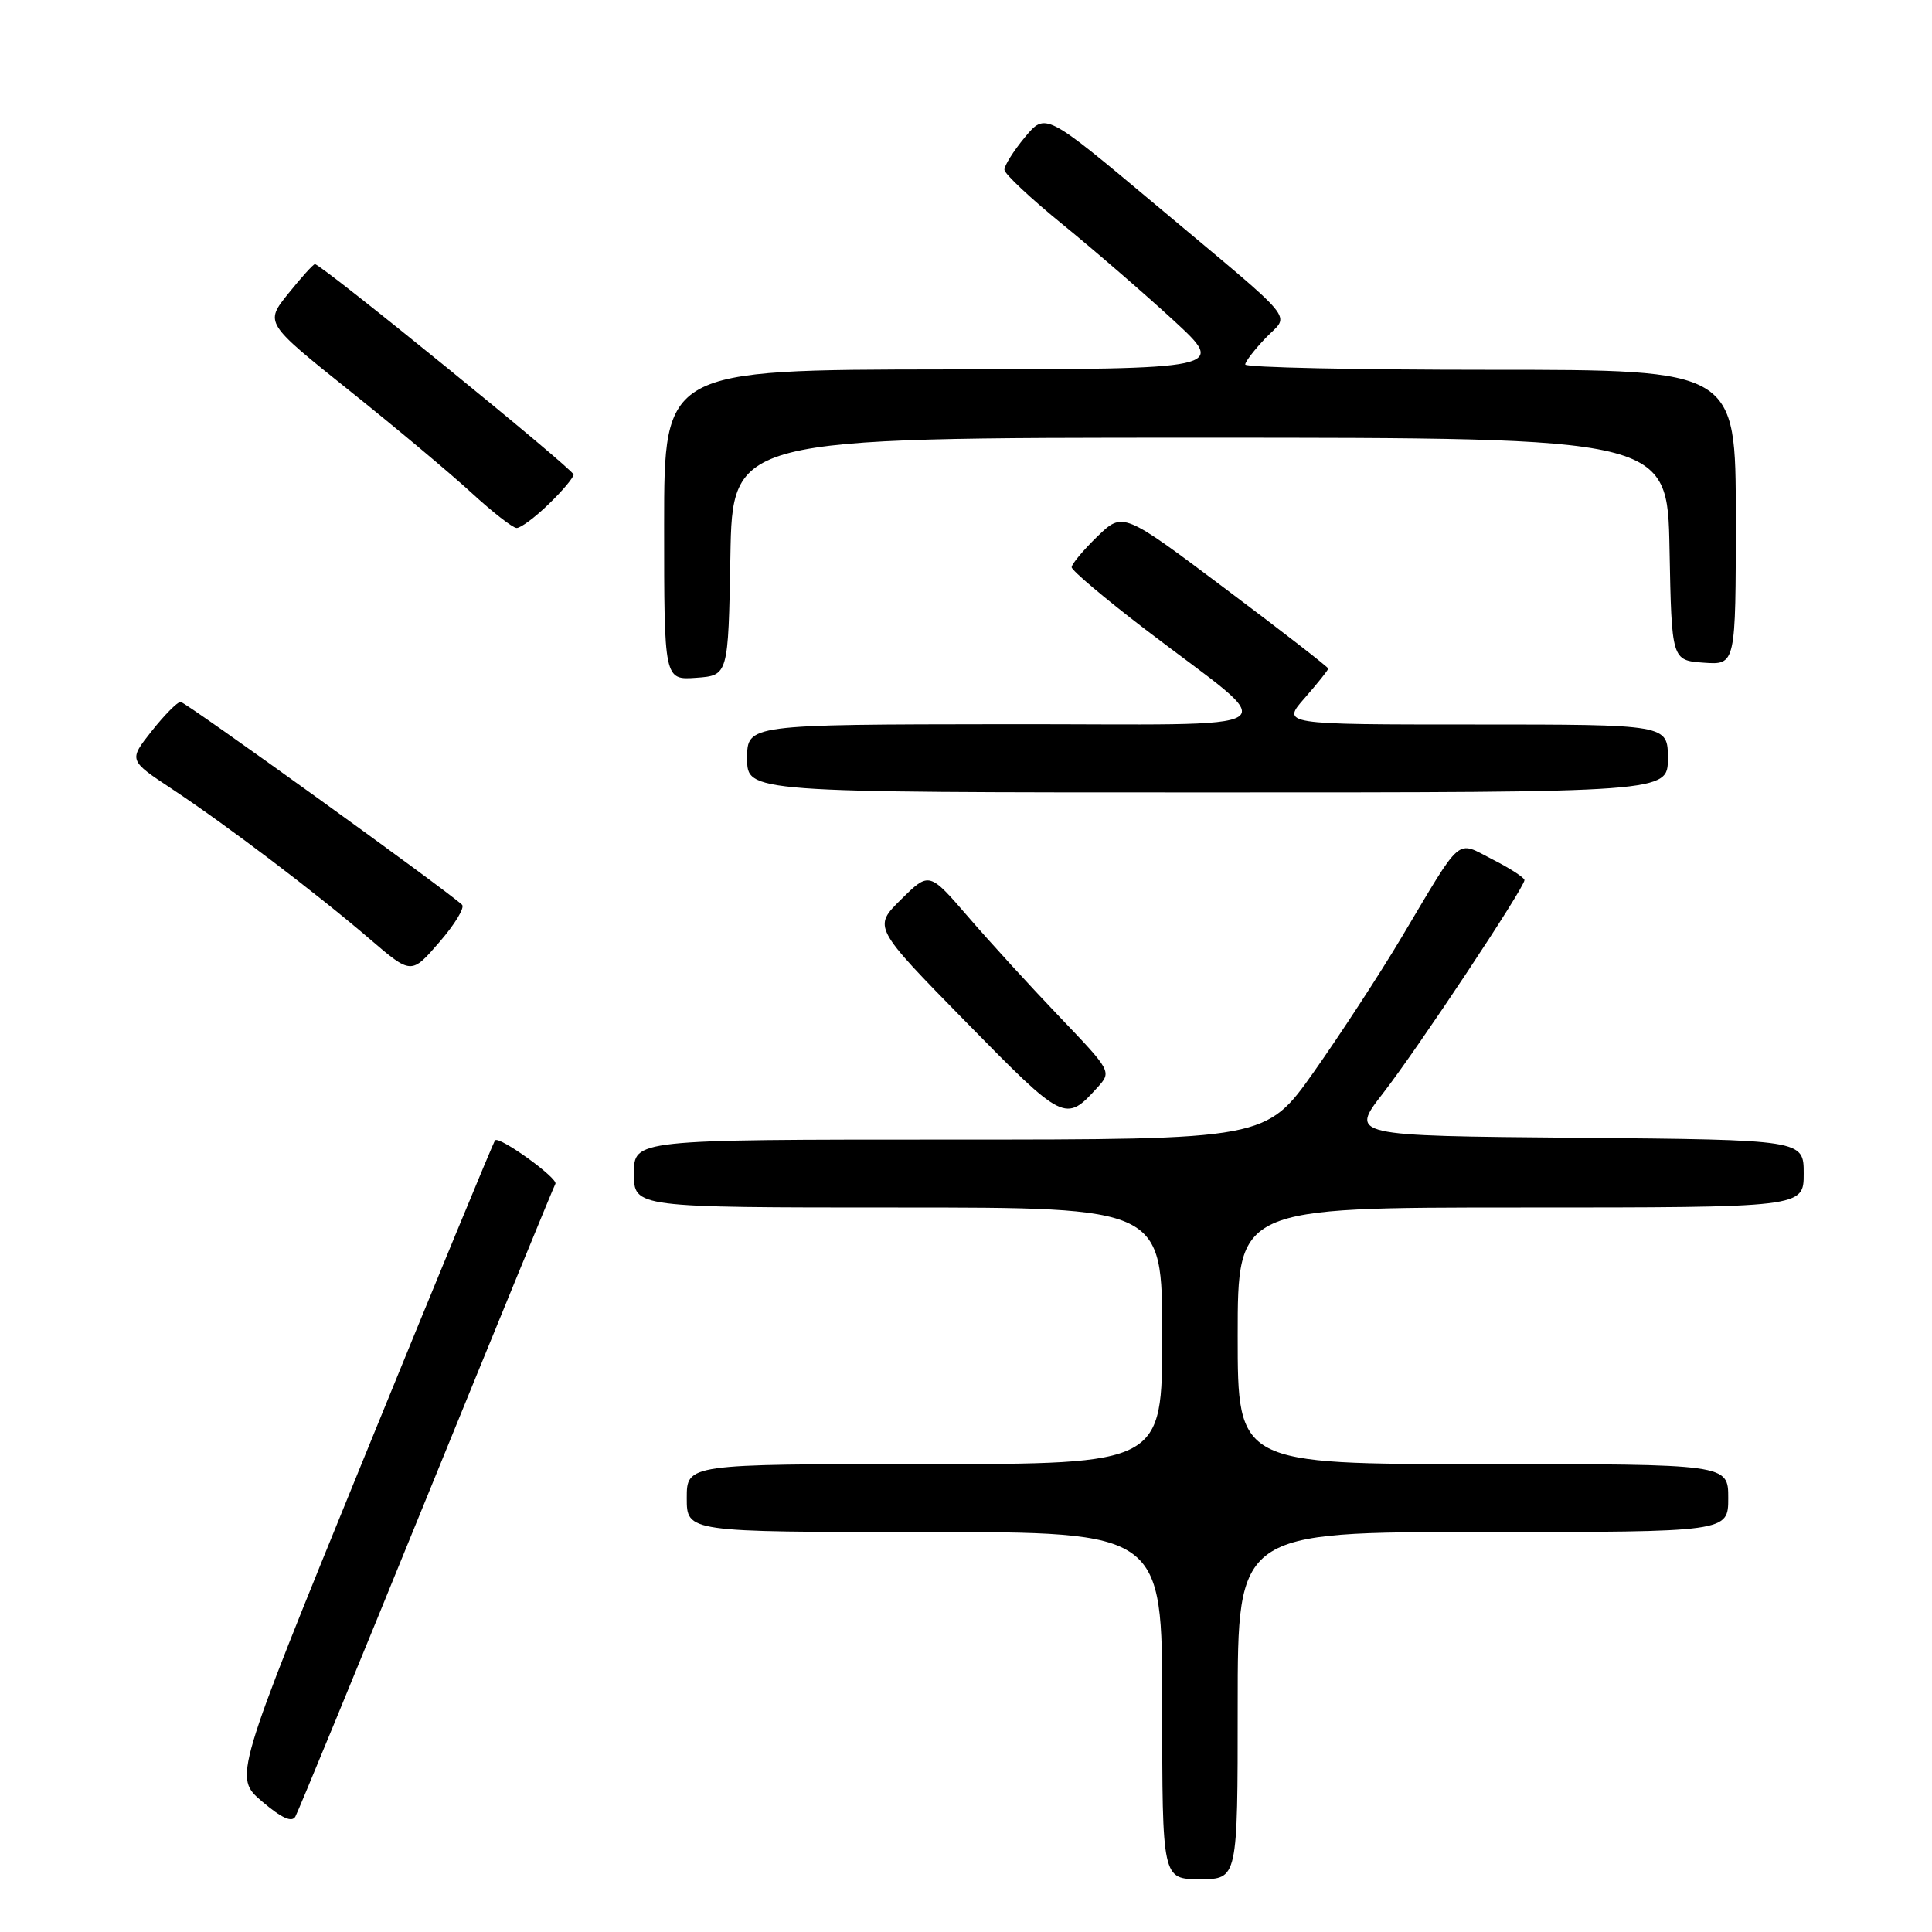 <?xml version="1.0" encoding="UTF-8" standalone="no"?>
<!DOCTYPE svg PUBLIC "-//W3C//DTD SVG 1.1//EN" "http://www.w3.org/Graphics/SVG/1.1/DTD/svg11.dtd" >
<svg xmlns="http://www.w3.org/2000/svg" xmlns:xlink="http://www.w3.org/1999/xlink" version="1.1" viewBox="0 0 256 256">
 <g >
 <path fill="currentColor"
d=" M 164.00 226.00 C 164.00 203.00 164.00 203.00 196.50 203.00 C 229.00 203.00 229.00 203.00 229.00 198.50 C 229.00 194.00 229.00 194.00 196.50 194.00 C 164.00 194.00 164.00 194.00 164.00 177.00 C 164.00 160.00 164.00 160.00 201.50 160.00 C 239.00 160.00 239.00 160.00 239.00 155.51 C 239.00 151.03 239.00 151.03 208.94 150.76 C 178.88 150.50 178.88 150.50 183.25 144.87 C 187.82 138.99 202.00 117.62 202.00 116.62 C 202.00 116.30 200.11 115.07 197.79 113.89 C 192.85 111.37 193.90 110.48 185.70 124.23 C 182.84 129.03 177.63 137.01 174.13 141.98 C 167.76 151.00 167.76 151.00 125.88 151.00 C 84.00 151.00 84.00 151.00 84.00 155.50 C 84.00 160.00 84.00 160.00 119.00 160.00 C 154.00 160.00 154.00 160.00 154.00 177.00 C 154.00 194.00 154.00 194.00 122.50 194.00 C 91.00 194.00 91.00 194.00 91.00 198.50 C 91.00 203.00 91.00 203.00 122.50 203.00 C 154.00 203.00 154.00 203.00 154.00 226.00 C 154.00 249.00 154.00 249.00 159.00 249.00 C 164.00 249.00 164.00 249.00 164.00 226.00 Z  M 56.51 198.50 C 65.70 175.95 73.38 157.22 73.59 156.87 C 74.02 156.16 66.16 150.49 65.60 151.10 C 65.39 151.32 57.52 170.40 48.10 193.50 C 30.97 235.50 30.97 235.50 34.72 238.70 C 37.31 240.90 38.68 241.53 39.14 240.70 C 39.51 240.04 47.33 221.05 56.51 198.50 Z  M 145.42 144.09 C 147.31 142.00 147.29 141.95 140.40 134.74 C 136.59 130.76 131.14 124.80 128.30 121.50 C 123.12 115.50 123.12 115.50 119.40 119.18 C 115.68 122.85 115.68 122.85 127.97 135.39 C 141.00 148.68 141.18 148.77 145.42 144.09 Z  M 61.22 119.88 C 58.94 117.78 24.56 93.00 23.93 93.00 C 23.51 93.00 21.79 94.74 20.10 96.87 C 17.04 100.74 17.04 100.74 22.77 104.53 C 30.02 109.33 41.88 118.32 49.00 124.43 C 54.50 129.14 54.50 129.14 58.22 124.84 C 60.27 122.48 61.62 120.25 61.22 119.88 Z  M 221.00 100.50 C 221.00 96.00 221.00 96.00 195.40 96.00 C 169.79 96.00 169.79 96.00 172.90 92.47 C 174.60 90.52 176.00 88.78 176.00 88.59 C 176.00 88.40 169.88 83.65 162.39 78.03 C 148.79 67.81 148.79 67.81 145.39 71.10 C 143.53 72.91 142.00 74.74 142.00 75.16 C 142.00 75.58 146.39 79.29 151.75 83.39 C 170.18 97.50 172.50 95.92 133.25 95.96 C 99.00 96.00 99.00 96.00 99.00 100.50 C 99.00 105.00 99.00 105.00 160.00 105.00 C 221.00 105.00 221.00 105.00 221.00 100.50 Z  M 96.78 73.75 C 97.05 58.00 97.05 58.00 159.00 58.00 C 220.95 58.00 220.95 58.00 221.22 72.75 C 221.50 87.50 221.50 87.50 225.75 87.81 C 230.00 88.11 230.00 88.11 230.00 68.56 C 230.00 49.00 230.00 49.00 197.50 49.00 C 179.62 49.00 165.00 48.69 165.00 48.30 C 165.00 47.92 166.22 46.34 167.70 44.79 C 170.91 41.44 172.49 43.36 153.02 27.04 C 138.53 14.90 138.53 14.90 135.79 18.20 C 134.29 20.01 133.07 21.95 133.09 22.50 C 133.11 23.05 136.59 26.31 140.82 29.75 C 145.04 33.19 151.65 38.91 155.50 42.45 C 162.50 48.91 162.50 48.91 125.25 48.95 C 88.00 49.00 88.00 49.00 88.00 69.56 C 88.00 90.11 88.00 90.11 92.25 89.81 C 96.50 89.50 96.50 89.50 96.78 73.75 Z  M 72.70 66.80 C 74.52 65.05 76.00 63.28 76.00 62.88 C 76.00 62.20 42.57 35.00 41.73 35.00 C 41.51 35.00 39.93 36.75 38.21 38.89 C 35.08 42.78 35.08 42.78 46.29 51.75 C 52.46 56.68 59.75 62.79 62.50 65.32 C 65.25 67.85 67.93 69.94 68.45 69.96 C 68.98 69.98 70.89 68.56 72.70 66.80 Z "/>
</g>
</svg>